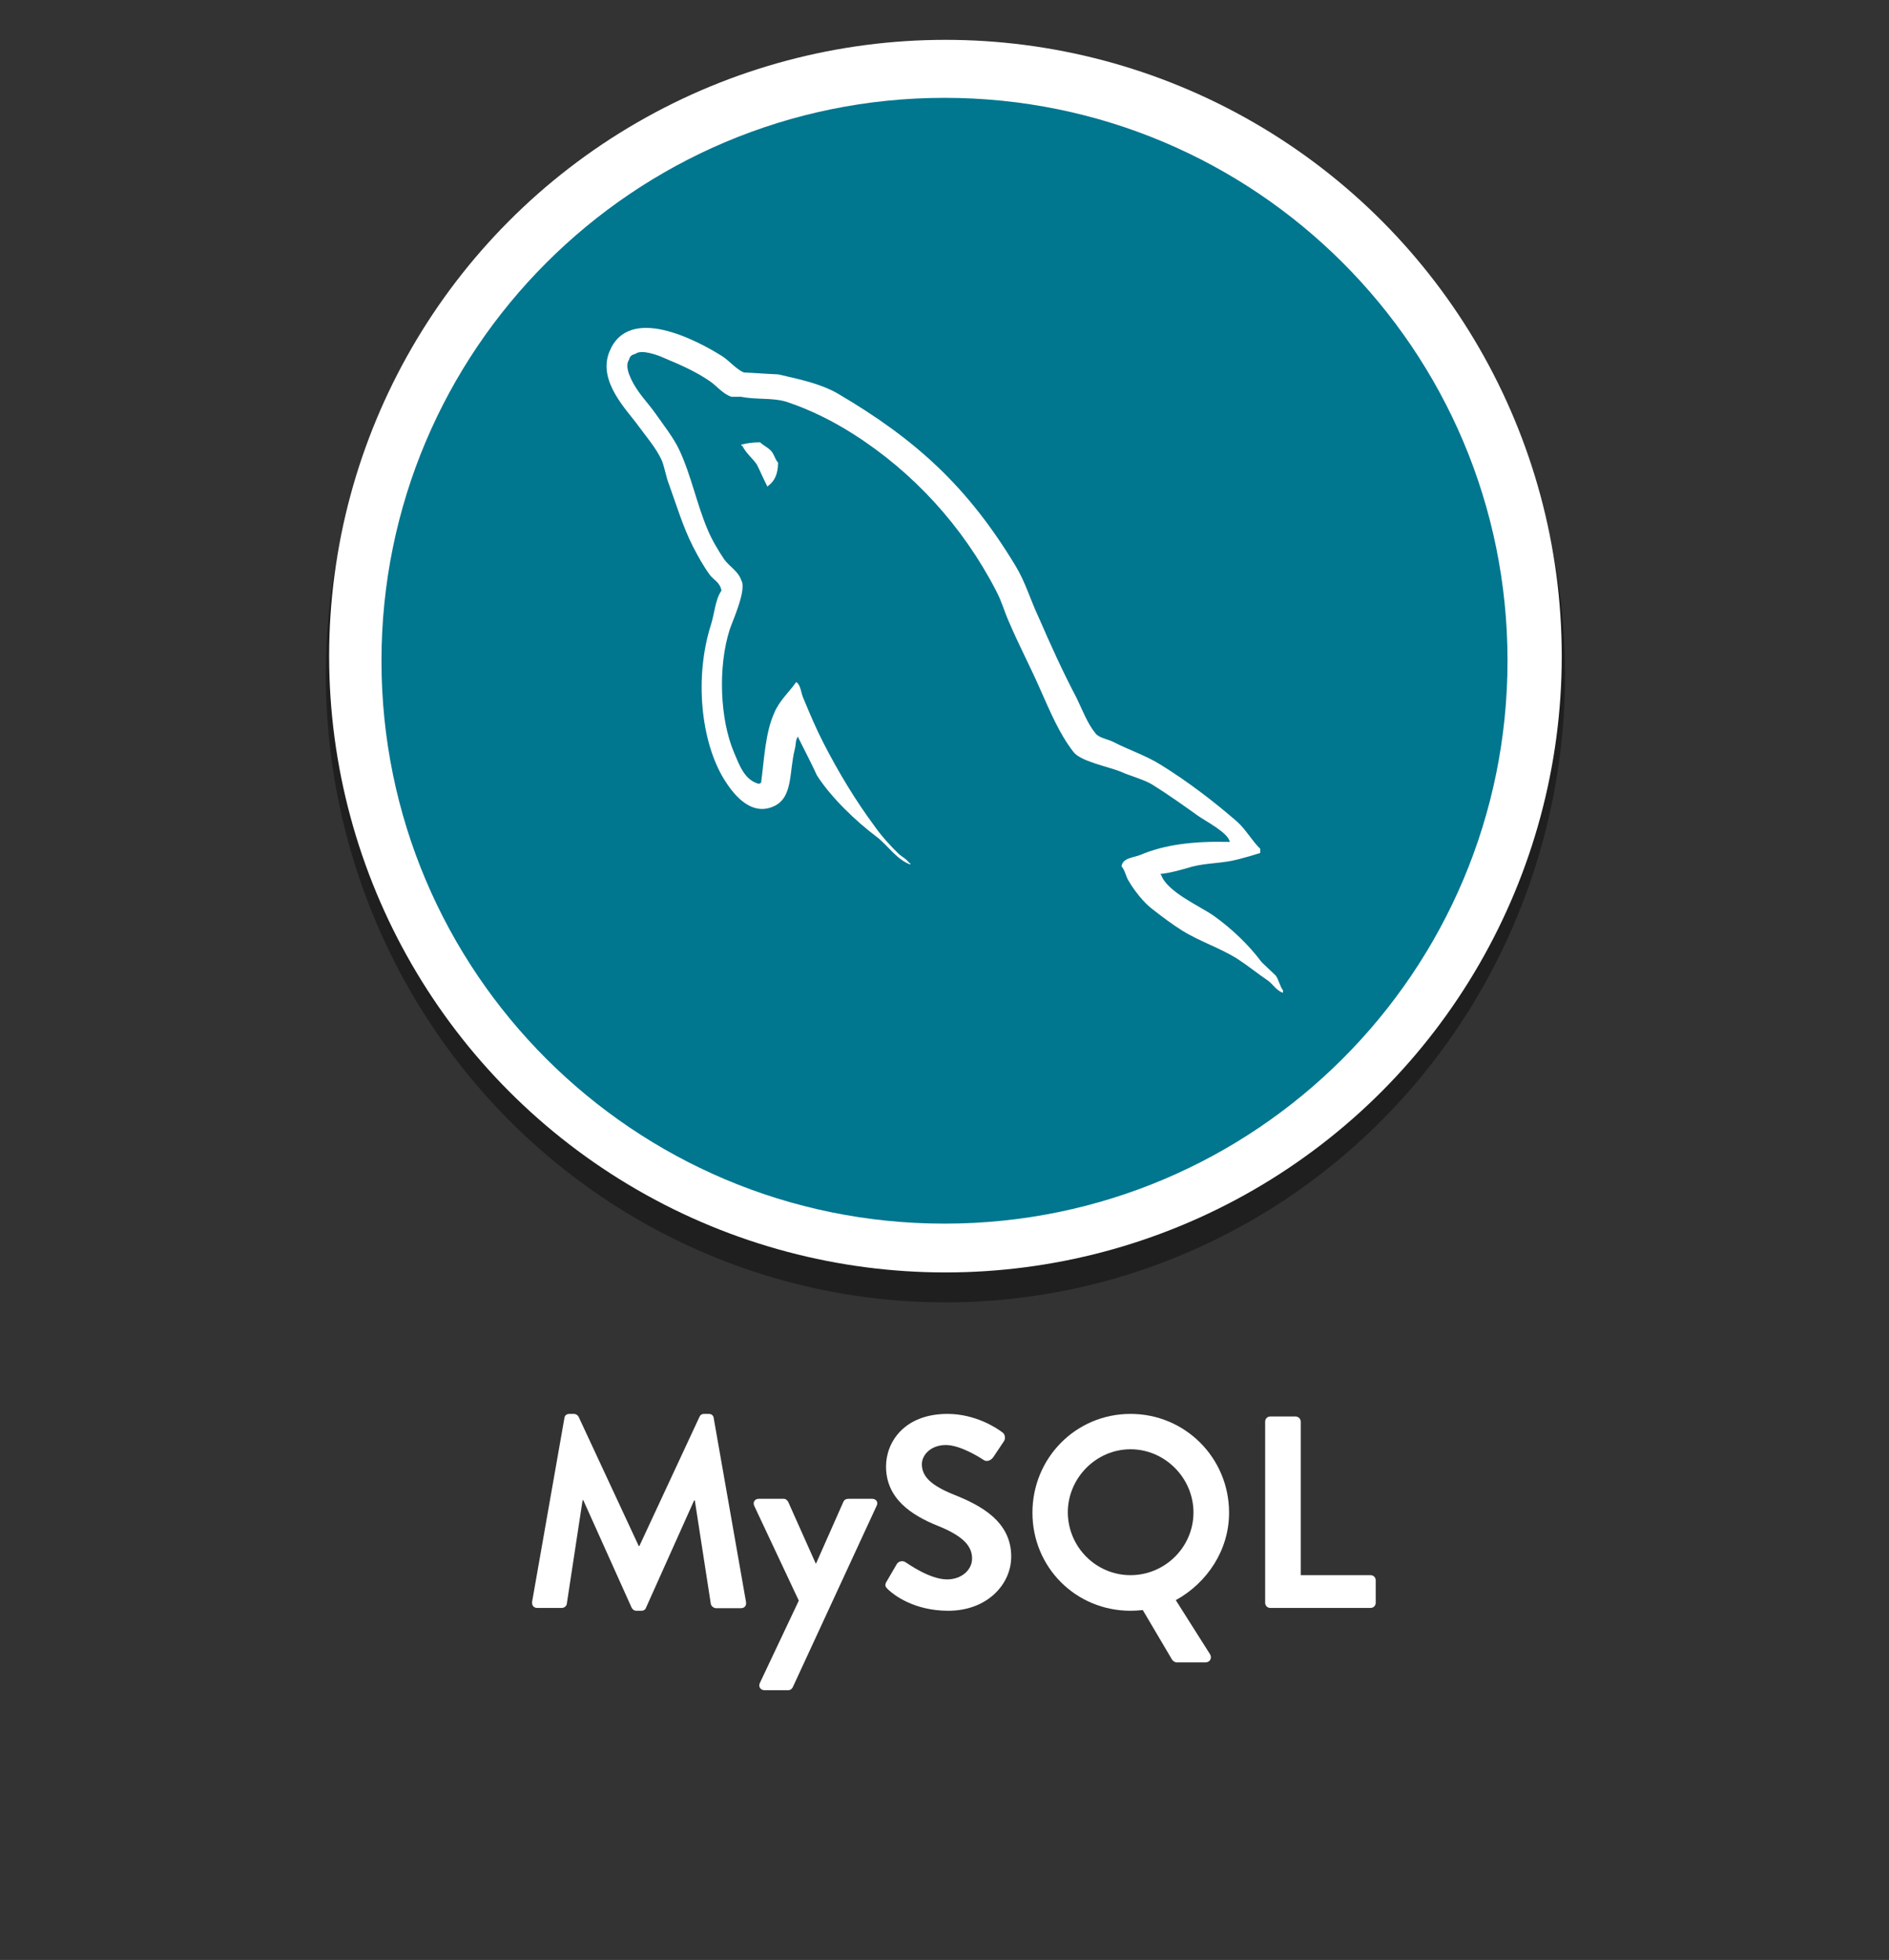 <?xml version="1.0" encoding="UTF-8"?>
<!-- Generator: Adobe Illustrator 28.0.0, SVG Export Plug-In . SVG Version: 6.00 Build 0)  -->
<svg xmlns="http://www.w3.org/2000/svg" xmlns:xlink="http://www.w3.org/1999/xlink" version="1.1" id="Layer_1" x="0px" y="0px" viewBox="0 0 801.2 831.3" style="enable-background:new 0 0 801.2 831.3;" xml:space="preserve">
<rect x="0" y="0" width="801.2" height="831.3" fill="#333333" stroke="none"/>
<style type="text/css">
	.st0{opacity:0.39;enable-background:new    ;}
	.st1{fill:#FFFFFF;}
	.st2{fill:#00768F;}
</style>
<g>
	<ellipse class="st0" cx="401" cy="286.1" rx="262.8" ry="266.3"></ellipse>
	<circle class="st1" cx="401" cy="278.3" r="261.4"></circle>
	<path class="st2" d="M400.6,41.5c-131.9,0-238.8,106.9-238.8,238.8S268.7,519,400.6,519s238.8-106.9,238.8-238.8   S532.5,41.5,400.6,41.5z M544.1,421.1c-2.7-1-4.1-3.5-6.2-5.1c-4.3-2.9-8.6-6.4-12.9-9.2c-7.4-4.7-16-7.4-23.6-12.1   c-4.3-2.7-8.4-5.8-12.5-9c-3.7-2.7-7.8-8-10.1-11.9c-1.4-2.2-1.6-4.7-3.1-6.3c0.4-3.7,5.1-3.7,8-4.9c10.1-4.3,22.2-5.9,37.9-5.5   c-0.6-3.9-10.3-8.8-13.5-11.1c-6.3-4.5-12.9-9.2-19.5-13.3c-3.5-2.1-9.6-3.7-13.5-5.5c-5.3-2.1-17-4.3-19.9-8.4   c-5.9-7.6-9.8-17-13.9-26.2c-4.1-9.4-9.2-19.1-13.3-28.7c-2.1-4.7-3.1-8.8-5.5-13.3c-14.2-27.5-35.3-50.5-60.9-66.7   c-8.4-5.3-17.8-10.1-28.1-13.5c-5.9-1.8-12.9-0.8-19.1-2.1h-4.1c-3.5-1-6.4-4.7-9.2-6.6c-6-4.1-12.1-6.8-19.3-9.8   c-2.5-1.2-9.8-3.9-12.3-1.8c-1.6,0.4-2.4,1-2.7,2.5c-1.6,2.3-0.2,5.8,0.8,8c2.9,6.2,7,9.9,10.7,15.2c3.3,4.7,7.4,9.9,9.8,15   c5.1,10.9,7.4,23,12.1,34c1.7,4.1,4.5,8.8,7,12.5c2.1,2.9,6,5.1,7.2,8.8c2.4,3.9-3.5,16.8-4.9,20.9c-5.1,16-4.1,38.2,1.8,52.1   c2.3,5.4,4.5,11.9,10.7,13.4c0.4-0.4,0-0.2,0.8-0.4c1.4-10.7,1.8-21.1,5.5-29.5c2.1-5.3,6.4-9,9.4-13.3c2,1.2,2,4.7,3.1,7   c2.5,6,5.3,12.7,8.4,18.7c6.4,12.5,13.7,24.6,21.8,35.5c2.7,3.9,6.6,8.2,10.2,11.7c1.6,1.4,3.3,2.1,4.5,3.9h0.4v0.6   c-5.9-2.2-9.6-8.2-14.2-11.7c-8.8-6.6-19.3-16.6-25.4-26.1c-2.5-5.5-5.3-10.7-8-16.2v-0.4c-1.2,1.6-0.8,3.1-1.4,5.5   c-2.5,9.8-0.6,20.9-9.4,24.4c-10,4.1-17.4-6.6-20.5-11.5c-10-16.2-12.7-43.5-5.7-65.6c1.6-4.9,1.8-10.7,4.5-14.6   c-0.6-3.5-3.3-4.5-4.9-6.6c-2.7-3.7-5.1-8-7.2-12.1c-4.1-8-7-17.6-10.1-26.2c-1.4-3.5-1.8-7-3.1-10.3c-2.3-5.1-6.6-10.1-9.9-14.6   c-4.5-6.4-17.6-18.9-12.3-31.6c8.2-20.1,36.9-4.9,48,2.1c2.7,1.8,5.9,5.5,9,6.8c4.9,0.2,9.8,0.6,14.6,0.8c9.2,2.1,17.7,3.9,25,8   c33.6,19.7,55.4,39.8,75.5,73c4.3,7,6.4,14.6,10,22.2c4.9,11.3,10.3,23.2,16,34c2.5,5.1,4.5,10.7,8,15c1.4,2,5.3,2.5,7.6,3.7   c6.4,3.3,14.2,5.9,20.3,9.8c11.3,7,22.3,15.4,32.2,24c3.7,3.3,6.2,8,9.8,11.5v1.8c-3.1,1-6.3,1.9-9.4,2.7   c-6.8,1.8-12.9,1.4-19.5,3.1c-4.1,1.2-9.2,2.7-13.5,3.1c0.2,0.2,0.4,0.4,0.4,0.4c2.5,7.2,16.2,13.1,22.4,17.4   c7.6,5.5,14.6,12.1,20.3,19.7c2,1.9,3.9,3.7,5.9,5.6c1.4,2,1.7,4.5,3.1,6.3L544.1,421.1L544.1,421.1z M330,196.2   c0,4.7-1.4,7.8-4.1,9.8c0,0-0.2,0.2-0.4,0.4c-1.6-3.1-2.9-6.2-4.5-9.4c-1.9-2.7-4.7-4.9-6.2-8h-0.4v-0.4c2.4-0.6,4.7-1,8-1   c1.6,1.6,4.1,2.5,5.3,4.5C328.6,193.5,328.8,194.9,330,196.2z"></path>
</g>
<g>
	<path class="st1" d="M239.4,601.4c0.1-0.9,0.8-1.7,2.1-1.7h1.9c0.9,0,1.6,0.5,2,1.2l25.5,54.8c0.2,0,0.2,0,0.3,0l25.5-54.8   c0.3-0.7,0.9-1.2,2-1.2h1.9c1.3,0,2,0.8,2.1,1.7l13.7,78c0.3,1.6-0.6,2.7-2.1,2.7h-10.6c-1,0-2-0.9-2.2-1.7l-6.8-44   c-0.1,0-0.3,0-0.3,0L274,681.9c-0.2,0.7-0.9,1.3-2,1.3h-2.1c-1,0-1.6-0.6-2-1.3l-20.5-45.6c0,0-0.2,0-0.3,0l-6.7,44   c-0.1,0.8-1,1.7-2.1,1.7h-10.4c-1.5,0-2.4-1-2.2-2.7L239.4,601.4z"></path>
	<path class="st1" d="M319.9,638.7c-0.7-1.5,0.2-3,2-3h10.4c1,0,1.6,0.6,2,1.3l11.7,26.2h0.1l11.6-26.2c0.6-1.2,1.4-1.3,2.8-1.3h9.3   c1.9,0,2.8,1.5,2,3l-35.5,76.8c-0.3,0.7-1,1.4-2,1.4h-10c-1.7,0-2.8-1.5-2-3.1l16.5-34.9L319.9,638.7z"></path>
	<path class="st1" d="M376.1,670.7l4.2-7.2c0.9-1.6,2.9-1.6,3.9-0.8c0.6,0.3,10,7.2,17.5,7.2c6,0,10.6-3.9,10.6-8.9   c0-5.9-5-10-14.7-13.9c-10.9-4.4-21.8-11.4-21.8-25.1c0-10.3,7.7-22.3,26.1-22.3c11.8,0,20.9,6,23.2,7.8c1.2,0.7,1.5,2.7,0.7,3.8   l-4.4,6.6c-0.9,1.4-2.7,2.3-4.1,1.4c-0.9-0.6-9.7-6.4-16.1-6.4c-6.6,0-10.2,4.4-10.2,8.1c0,5.5,4.3,9.2,13.7,13   c11.3,4.5,24.2,11.3,24.2,26.2c0,11.9-10.3,23-26.7,23c-14.6,0-23.2-6.8-25.5-9C375.6,673.1,375,672.5,376.1,670.7z"></path>
	<path class="st1" d="M479.5,599.7c23.2,0,41.8,18.7,41.8,41.9c0,15.8-9.2,29.7-22.6,37.1l14.5,22.9c1,1.6,0,3.5-1.9,3.5H499   c-0.5,0-1.5-0.5-1.9-1.2l-12.4-21c-1.9,0.2-3.8,0.3-5.2,0.3c-23.2,0-41.6-18.4-41.6-41.6C437.9,618.4,456.3,599.7,479.5,599.7z    M479.5,668.1c14.6,0,26.7-11.9,26.7-26.6c0-14.6-12.1-26.8-26.7-26.8c-14.6,0-26.6,12.2-26.6,26.8   C453,656.2,464.9,668.1,479.5,668.1z"></path>
	<path class="st1" d="M536.6,603c0-1.2,0.9-2.2,2.2-2.2h10.7c1.2,0,2.2,1,2.2,2.2v65.1h29.6c1.3,0,2.2,1,2.2,2.2v9.5   c0,1.2-0.9,2.2-2.2,2.2h-42.5c-1.3,0-2.2-1-2.2-2.2V603z"></path>
</g>
</svg>
